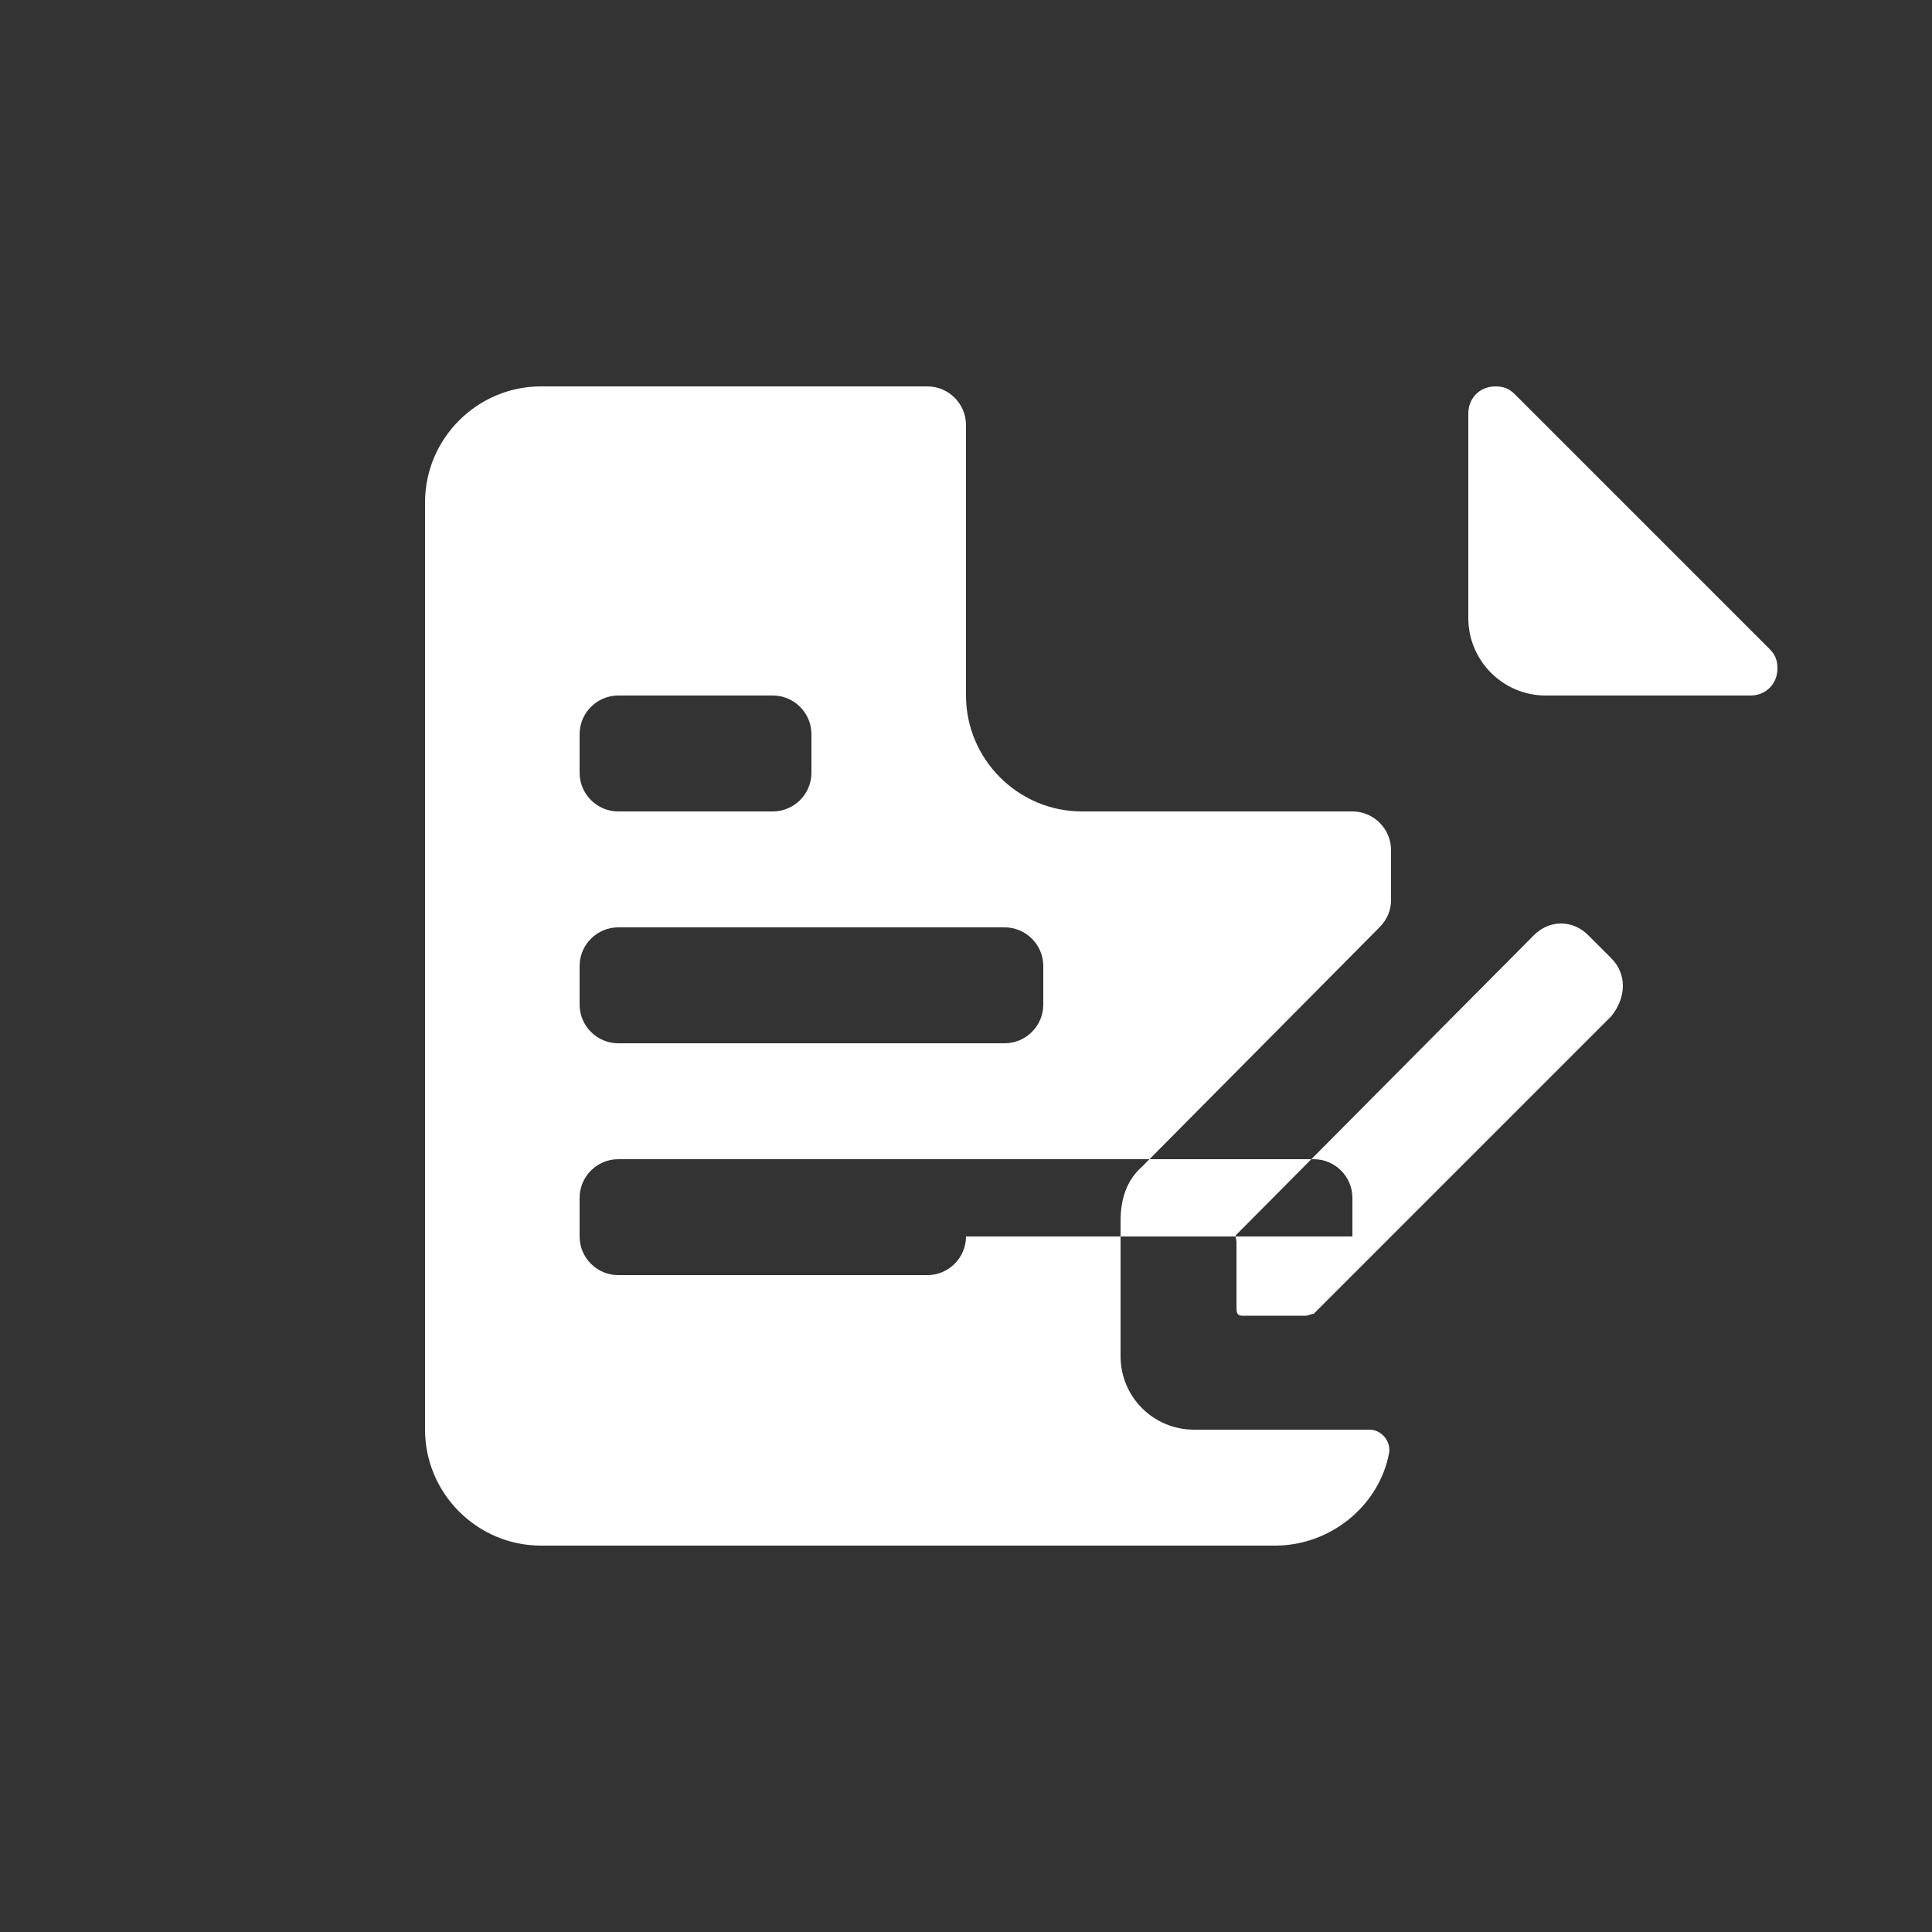 <?xml version="1.0"?><svg xmlns="http://www.w3.org/2000/svg" width="100" height="100" viewBox="0 0 100 100"><rect x="0" y="0" width="100" height="100" fill="#333333" stroke="none"/><g fill="#fff"><path d="m60 36h30.6c0.8 0 1.4-0.6 1.4-1.4 0-0.4-0.1-0.7-0.4-1l-13.2-13.2c-0.3-0.3-0.6-0.4-1-0.4-0.8 0-1.4 0.6-1.4 1.4v10.6c0 2.2 1.8 4 4 4z m23.4 13.6l-1.2-1.2c-0.8-0.8-2-0.8-2.8 0l-15.4 15.5c-0.1 0.1 0 0.2 0 0.4v3.3c0 0.3 0 0.5 0.3 0.5h3.3c0.1 0 0.3-0.1 0.4-0.1l15.4-15.4c0.8-1 0.8-2.2 0-3z m-12.5 24.4h-9.1c-2.1 0-3.8-1.7-3.8-3.8v-7c0-1.1 0.3-2.1 1.1-2.8l12.3-12.4c0.4-0.4 0.6-0.9 0.6-1.4v-2.6c0-1.1-0.9-2-2-2h-14c-3.3 0-6-2.7-6-6v-14c0-1.1-0.9-2-2-2h-20c-3.3 0-6 2.7-6 6v48c0 3.3 2.7 6 6 6h38c2.9 0 5.4-2.1 5.9-4.8 0.1-0.6-0.4-1.2-1-1.2z m-40.9-36c0-1.1 0.9-2 2-2h8c1.1 0 2 0.9 2 2v2c0 1.1-0.9 2-2 2h-8c-1.1 0-2-0.9-2-2v-2z m20 26c0 1.1-0.9 2-2 2h-16c-1.1 0-2-0.9-2-2v-2c0-1.1 0.9-2 2-2h36c1.1 0 2 0.9 2 2v2z m4-12c0 1.1-0.9 2-2 2h-20c-1.1 0-2-0.9-2-2v-2c0-1.1 0.9-2 2-2h20c1.1 0 2 0.9 2 2v2z"></path></g></svg>